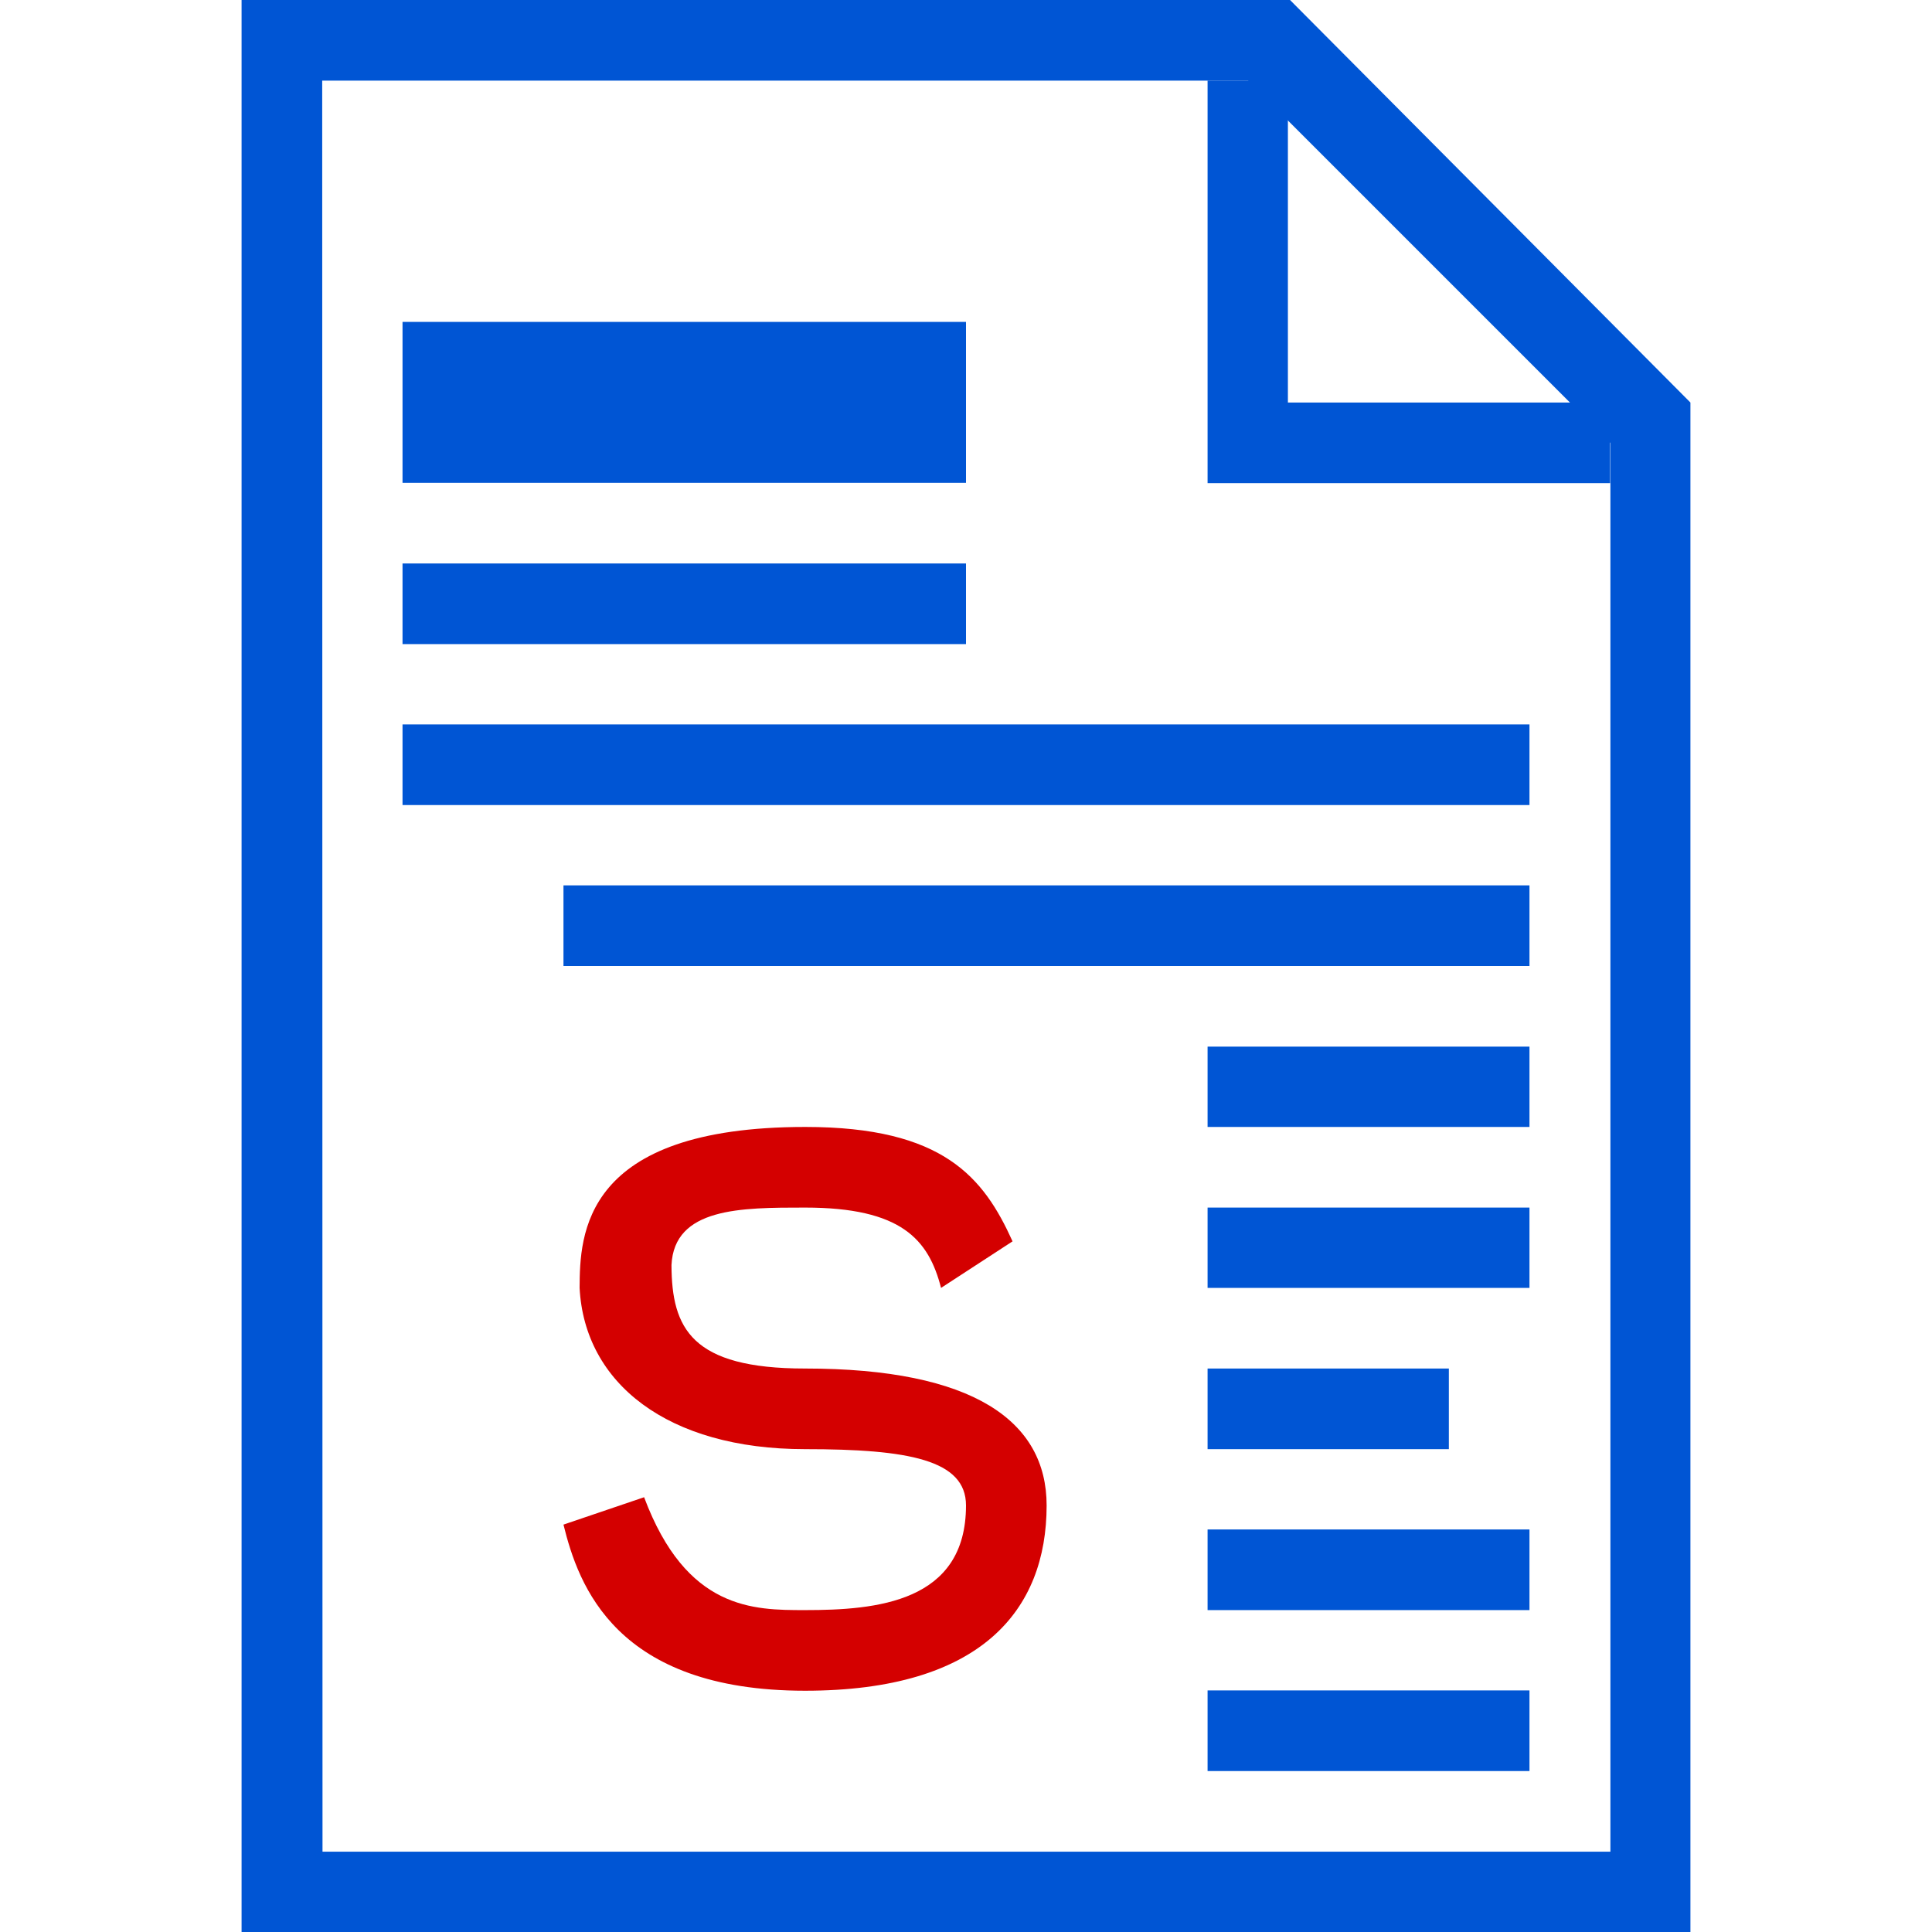 <?xml version="1.0" encoding="UTF-8" standalone="no"?>
<!-- Created with Inkscape (http://www.inkscape.org/) -->

<svg
   width="24"
   height="24"
   viewBox="0 0 6.35 6.35"
   version="1.1"
   id="svg1"
   inkscape:version="1.4 (86a8ad7, 2024-10-11)"
   sodipodi:docname="cpuview_24.svg"
   inkscape:export-filename="..\png_24\cpuview_ss.png"
   inkscape:export-xdpi="96"
   inkscape:export-ydpi="96"
   xmlns:inkscape="http://www.inkscape.org/namespaces/inkscape"
   xmlns:sodipodi="http://sodipodi.sourceforge.net/DTD/sodipodi-0.dtd"
   xmlns="http://www.w3.org/2000/svg"
   xmlns:svg="http://www.w3.org/2000/svg"
   xmlns:rdf="http://www.w3.org/1999/02/22-rdf-syntax-ns#"
   xmlns:cc="http://creativecommons.org/ns#">
  <sodipodi:namedview
     id="namedview1"
     pagecolor="#ffffff"
     bordercolor="#000000"
     borderopacity="0.25"
     inkscape:showpageshadow="2"
     inkscape:pageopacity="0.0"
     inkscape:pagecheckerboard="0"
     inkscape:deskcolor="#d1d1d1"
     inkscape:document-units="mm"
     showgrid="true"
     inkscape:zoom="32"
     inkscape:cx="9"
     inkscape:cy="14.359375"
     inkscape:window-width="1920"
     inkscape:window-height="1001"
     inkscape:window-x="-9"
     inkscape:window-y="-9"
     inkscape:window-maximized="1"
     inkscape:current-layer="layer3"
     showguides="false">
    <inkscape:grid
       id="grid1"
       units="px"
       originx="0"
       originy="0"
       spacingx="0.265"
       spacingy="0.265"
       empcolor="#0099e5"
       empopacity="0.302"
       color="#0099e5"
       opacity="0.149"
       empspacing="1"
       dotted="false"
       gridanglex="30"
       gridanglez="30"
       visible="true" />
  </sodipodi:namedview>
  <defs
     id="defs1" />
  <g
     inkscape:label="paper"
     inkscape:groupmode="layer"
     id="layer1"
     sodipodi:insensitive="true">
    <path
       id="rect2"
       style="fill:#0055d4;fill-rule:evenodd;stroke:none;stroke-width:0.186;stroke-linecap:round;paint-order:stroke fill markers"
       d="m 0.794,0 -3e-8,6.35 4.233,3e-7 0.529,-3e-7 2e-7,-5.027 L 4.24,0 Z m 0.265,0.265 3.043,-10e-9 1.191,1.191 v 4.63 l -4.233,-4e-7 z"
       sodipodi:nodetypes="ccccccccccccc" />
    <path
       id="rect3"
       style="fill:#0055d4;fill-rule:evenodd;stroke-width:0.305;stroke-linecap:round;paint-order:stroke fill markers"
       d="m 3.969,0.265 -2e-7,1.323 H 5.292 V 1.323 H 4.233 V 0.265 Z"
       sodipodi:nodetypes="ccccccc" />
  </g>
  <g
     inkscape:groupmode="layer"
     id="layer2"
     inkscape:label="strings"
     style="display:inline">
    <path
       id="rect4"
       style="fill:#0055d4;fill-rule:evenodd;stroke-width:0.187;stroke-linecap:round;paint-order:stroke fill markers"
       d="M 1.323,1.058 H 3.175 V 1.587 H 1.323 Z" />
    <path
       id="rect4-3"
       style="fill:#0055d4;fill-rule:evenodd;stroke-width:0.132;stroke-linecap:round;paint-order:stroke fill markers"
       d="M 1.323,1.852 H 3.175 V 2.117 H 1.323 Z" />
    <path
       id="rect4-3-0"
       style="display:inline;fill:#0055d4;fill-rule:evenodd;stroke-width:0.187;stroke-linecap:round;paint-order:stroke fill markers"
       d="M 1.323,2.381 H 5.027 V 2.646 H 1.323 Z" />
    <path
       id="rect4-3-0-8"
       style="display:inline;fill:#0055d4;fill-rule:evenodd;stroke-width:0.173;stroke-linecap:round;paint-order:stroke fill markers"
       d="M 1.852,2.91 H 5.027 V 3.175 H 1.852 Z" />
    <path
       id="rect4-3-0-4"
       style="fill:#0055d4;fill-rule:evenodd;stroke-width:0.1;stroke-linecap:round;paint-order:stroke fill markers"
       d="M 3.969,3.44 H 5.027 V 3.704 H 3.969 Z" />
    <path
       id="rect4-3-0-40"
       style="fill:#0055d4;fill-rule:evenodd;stroke-width:0.1;stroke-linecap:round;paint-order:stroke fill markers"
       d="M 3.969,3.969 H 5.027 V 4.233 H 3.969 Z" />
    <path
       id="rect4-3-0-5"
       style="fill:#0055d4;fill-rule:evenodd;stroke-width:0.087;stroke-linecap:round;paint-order:stroke fill markers"
       d="M 3.969,4.498 H 4.762 V 4.763 H 3.969 Z" />
    <path
       id="rect4-3-0-3"
       style="fill:#0055d4;fill-rule:evenodd;stroke-width:0.1;stroke-linecap:round;paint-order:stroke fill markers"
       d="M 3.969,5.027 H 5.027 V 5.292 H 3.969 Z" />
    <path
       id="rect4-3-0-3-4"
       style="display:none;fill:#0055d4;fill-rule:evenodd;stroke-width:0.1;stroke-linecap:round;paint-order:stroke fill markers"
       d="M 3.704,5.292 H 4.763 V 5.556 H 3.704 Z" />
    <path
       id="rect4-3-0-3-8"
       style="display:inline;fill:#0055d4;fill-rule:evenodd;stroke-width:0.1;stroke-linecap:round;paint-order:stroke fill markers"
       d="M 3.969,5.556 H 5.027 V 5.821 H 3.969 Z" />
  </g>
  <g
     inkscape:groupmode="layer"
     id="layer3"
     inkscape:label="char"
     style="display:inline">
    <path
       d="m 2.117,2.646 -1e-7,1.323 c 0,-0.19 0.234,-0.265 0.529,-0.265 C 2.94,3.704 3.175,3.93 3.175,4.233 l -10e-8,1.323 H 2.91 V 4.498 c 0,-0.317 -0.025,-0.529 -0.397,-0.529 -0.188,-1e-7 -0.397,0.165 -0.397,0.529 V 5.556 H 1.852 V 2.646 Z"
       id="text4"
       style="font-weight:bold;font-size:4.586px;font-family:Arial;-inkscape-font-specification:'Arial Bold';display:none;fill:#0055d4;fill-rule:evenodd;stroke:none;stroke-width:0.1;stroke-linecap:round;paint-order:stroke fill markers"
       aria-label="h"
       sodipodi:nodetypes="cccsccscccccc"
       inkscape:label="h"
       sodipodi:insensitive="true" />
    <path
       d="M 2.514,5.292 C 2.227,5.242 2.117,5.106 2.117,4.762 c 0,-0.151 0,-0.265 0,-0.265 0,-0.328 0.074,-0.529 0.397,-0.529 0.188,-1e-7 0.397,0.165 0.397,0.529 -10e-8,0.437 -10e-8,0.687 -10e-8,1.058 L 3.175,5.556 V 2.646 H 2.91 v 1.218 c 0,-0.105 -0.234,-0.159 -0.529,-0.159 -0.294,-10e-8 -0.529,0.226 -0.529,0.529 0,0 0,0.529 0,0.794 0,0.215 0.265,0.459 0.529,0.529 0.213,0 0.37,0 0.529,-0.127 0,-0.04 0,-0.451 0,-0.558 0,0.26 -0.195,0.421 -0.397,0.421 z"
       id="text4-5"
       style="font-weight:bold;font-size:4.586px;font-family:Arial;-inkscape-font-specification:'Arial Bold';display:none;fill:#0055d4;fill-rule:evenodd;stroke:none;stroke-width:0.1;stroke-linecap:round;paint-order:stroke fill markers"
       aria-label="h"
       sodipodi:nodetypes="cccccccccccsscccc"
       inkscape:label="d"
       sodipodi:insensitive="true" />
    <path
       d="M 1.323,3.704 H 1.587 V 3.84 C 1.696,3.704 1.852,3.704 2.117,3.704 c 0.103,0 0.245,-0.007 0.397,0.132 0.112,-0.162 0.424,-0.132 0.661,-0.132 0.261,-3e-7 0.529,0.204 0.529,0.529 v 1.323 l -0.265,-3e-7 -10e-8,-1.058 c -10e-8,-0.49 -0.172,-0.529 -0.409,-0.529 -0.12,0 -0.384,0 -0.384,0.529 0,0.265 10e-8,1.058 10e-8,1.058 H 2.381 l -1e-7,-1.323 C 2.34,3.969 2.195,3.969 1.987,3.969 c -0.134,0 -0.399,0.068 -0.399,0.529 0,0.265 0,1.058 0,1.058 l -0.265,-1e-7 z"
       id="text5"
       style="font-weight:bold;font-size:4.586px;font-family:Arial;-inkscape-font-specification:'Arial Bold';display:none;fill:#0055d4;fill-rule:evenodd;stroke-width:0.094;stroke-linecap:round;paint-order:stroke fill markers"
       aria-label="m"
       inkscape:label="m"
       sodipodi:nodetypes="ccccccsccscccccccccc"
       sodipodi:insensitive="true" />
    <path
       d="M 2.117,5.556 H 1.852 V 3.704 l 0.265,-1e-7 v 0.265 c 0.108,-0.199 0.331,-0.265 0.529,-0.265 0.267,0 0.43,0.14 0.529,0.236 L 3.048,4.233 C 3.003,4.141 2.91,3.969 2.646,3.969 c -0.265,0 -0.529,0.355 -0.529,0.529 z"
       id="text6"
       style="font-weight:bold;font-size:4.586px;font-family:Arial;-inkscape-font-specification:'Arial Bold';display:none;fill:#0055d4;fill-rule:evenodd;stroke-width:0.107;stroke-linecap:round;paint-order:stroke fill markers"
       aria-label="r"
       inkscape:label="r"
       sodipodi:nodetypes="cccccsccccc"
       sodipodi:insensitive="true" />
    <path
       d="M 1.984,3.836 C 2.117,3.735 2.279,3.7 2.514,3.704 2.935,3.723 3.175,3.831 3.175,4.39 V 5.556 H 2.91 V 5.404 C 2.875,5.447 2.724,5.556 2.514,5.556 2.101,5.55 1.852,5.292 1.852,4.89 c -1e-7,-0.363 0.194,-0.659 0.661,-0.659 0.174,0 0.309,-0.012 0.397,0.132 V 4.231 C 2.91,4.019 2.772,3.976 2.514,3.969 2.313,3.97 2.299,3.973 2.117,4.101 Z m 0.529,0.658 c -0.192,0.007 -0.397,0.132 -0.397,0.395 0.005,0.158 0.157,0.395 0.397,0.395 0.239,0 0.397,-0.232 0.397,-0.395 0,-0.191 -0.186,-0.402 -0.397,-0.395 z"
       id="text1"
       style="font-weight:bold;font-size:4.586px;font-family:Arial;-inkscape-font-specification:'Arial Bold';display:none;fill:#0055d4;fill-rule:evenodd;stroke-width:0.088;stroke-linecap:round;paint-order:stroke fill markers"
       aria-label="a"
       inkscape:label="a"
       sodipodi:nodetypes="ccccccssccccccccccc"
       sodipodi:insensitive="true" />
    <path
       d="M 1.852,5.011 2.117,4.921 C 2.256,5.292 2.476,5.292 2.646,5.292 2.88,5.292 3.175,5.267 3.175,4.948 3.175,4.798 2.986,4.763 2.646,4.763 2.194,4.763 1.921,4.546 1.905,4.233 1.906,4.059 1.913,3.704 2.647,3.704 c 0.454,-1e-7 0.586,0.166 0.681,0.376 L 3.093,4.233 C 3.052,4.074 2.963,3.969 2.646,3.969 c -0.211,2e-7 -0.43,2e-7 -0.439,0.189 9.133e-4,0.208 0.065,0.34 0.439,0.34 0.554,0 0.794,0.173 0.794,0.45 0,0.344 -0.215,0.609 -0.794,0.609 -0.623,0 -0.745,-0.347 -0.794,-0.546 z"
       id="text2"
       style="font-weight:bold;font-size:4.586px;font-family:Arial;-inkscape-font-specification:'Arial Bold';display:none;fill:#0055d4;fill-rule:evenodd;stroke:none;stroke-width:0.097;stroke-linecap:round;paint-order:stroke fill markers"
       aria-label="s"
       inkscape:label="s"
       sodipodi:nodetypes="ccccccscccccccc"
       sodipodi:insensitive="true" />
    <path
       d="m 2.117,2.646 -1e-7,1.323 c 0,-0.19 0.234,-0.265 0.529,-0.265 C 2.94,3.704 3.175,3.93 3.175,4.233 l -10e-8,1.323 H 2.91 V 4.498 c 0,-0.317 -0.025,-0.529 -0.397,-0.529 -0.188,-1e-7 -0.397,0.165 -0.397,0.529 V 5.556 H 1.852 V 2.646 Z"
       id="path1"
       style="font-weight:bold;font-size:4.586px;font-family:Arial;-inkscape-font-specification:'Arial Bold';display:none;fill:#d40000;fill-rule:evenodd;stroke:none;stroke-width:0.1;stroke-linecap:round;paint-order:stroke fill markers"
       aria-label="h"
       sodipodi:nodetypes="cccsccscccccc"
       inkscape:label="h_red"
       sodipodi:insensitive="true" />
    <path
       d="M 2.514,5.292 C 2.227,5.242 2.117,5.106 2.117,4.762 c 0,-0.151 0,-0.265 0,-0.265 0,-0.328 0.074,-0.529 0.397,-0.529 0.188,-1e-7 0.397,0.165 0.397,0.529 -10e-8,0.437 -10e-8,0.687 -10e-8,1.058 L 3.175,5.556 V 2.646 H 2.91 v 1.218 c 0,-0.105 -0.234,-0.159 -0.529,-0.159 -0.294,-10e-8 -0.529,0.226 -0.529,0.529 0,0 0,0.529 0,0.794 0,0.215 0.265,0.459 0.529,0.529 0.213,0 0.37,0 0.529,-0.127 0,-0.04 0,-0.451 0,-0.558 0,0.26 -0.195,0.421 -0.397,0.421 z"
       id="path2"
       style="font-weight:bold;font-size:4.586px;font-family:Arial;-inkscape-font-specification:'Arial Bold';display:none;fill:#d40000;fill-rule:evenodd;stroke:none;stroke-width:0.1;stroke-linecap:round;paint-order:stroke fill markers"
       aria-label="h"
       sodipodi:nodetypes="cccccccccccsscccc"
       inkscape:label="d_red"
       sodipodi:insensitive="true" />
    <path
       d="M 1.323,3.704 H 1.587 V 3.84 C 1.696,3.704 1.852,3.704 2.117,3.704 c 0.103,0 0.245,-0.007 0.397,0.132 0.112,-0.162 0.424,-0.132 0.661,-0.132 0.261,-3e-7 0.529,0.204 0.529,0.529 v 1.323 l -0.265,-3e-7 -10e-8,-1.058 c -10e-8,-0.49 -0.172,-0.529 -0.409,-0.529 -0.12,0 -0.384,0 -0.384,0.529 0,0.265 10e-8,1.058 10e-8,1.058 H 2.381 l -1e-7,-1.323 C 2.34,3.969 2.195,3.969 1.987,3.969 c -0.134,0 -0.399,0.068 -0.399,0.529 0,0.265 0,1.058 0,1.058 l -0.265,-1e-7 z"
       id="path3"
       style="font-weight:bold;font-size:4.586px;font-family:Arial;-inkscape-font-specification:'Arial Bold';display:none;fill:#d40000;fill-rule:evenodd;stroke-width:0.094;stroke-linecap:round;paint-order:stroke fill markers"
       aria-label="m"
       inkscape:label="m_red"
       sodipodi:nodetypes="ccccccsccscccccccccc"
       sodipodi:insensitive="true" />
    <path
       d="M 2.117,5.556 H 1.852 V 3.704 l 0.265,-1e-7 v 0.265 c 0.108,-0.199 0.331,-0.265 0.529,-0.265 0.267,0 0.43,0.14 0.529,0.236 L 3.048,4.233 C 3.003,4.141 2.91,3.969 2.646,3.969 c -0.265,0 -0.529,0.355 -0.529,0.529 z"
       id="path4"
       style="font-weight:bold;font-size:4.586px;font-family:Arial;-inkscape-font-specification:'Arial Bold';display:none;fill:#d40000;fill-rule:evenodd;stroke-width:0.107;stroke-linecap:round;paint-order:stroke fill markers"
       aria-label="r"
       inkscape:label="r_red"
       sodipodi:nodetypes="cccccsccccc"
       sodipodi:insensitive="true" />
    <path
       d="M 1.984,3.836 C 2.117,3.735 2.279,3.7 2.514,3.704 2.935,3.723 3.175,3.831 3.175,4.39 V 5.556 H 2.91 V 5.404 C 2.875,5.447 2.724,5.556 2.514,5.556 2.101,5.55 1.852,5.292 1.852,4.89 c -1e-7,-0.363 0.194,-0.659 0.661,-0.659 0.174,0 0.309,-0.012 0.397,0.132 V 4.231 C 2.91,4.019 2.772,3.976 2.514,3.969 2.313,3.97 2.299,3.973 2.117,4.101 Z m 0.529,0.658 c -0.192,0.007 -0.397,0.132 -0.397,0.395 0.005,0.158 0.157,0.395 0.397,0.395 0.239,0 0.397,-0.232 0.397,-0.395 0,-0.191 -0.186,-0.402 -0.397,-0.395 z"
       id="path5"
       style="font-weight:bold;font-size:4.586px;font-family:Arial;-inkscape-font-specification:'Arial Bold';display:none;fill:#d40000;fill-rule:evenodd;stroke-width:0.088;stroke-linecap:round;paint-order:stroke fill markers"
       aria-label="a"
       inkscape:label="a_red"
       sodipodi:nodetypes="ccccccssccccccccccc"
       sodipodi:insensitive="true" />
    <path
       d="M 1.852,5.011 2.117,4.921 C 2.256,5.292 2.476,5.292 2.646,5.292 2.88,5.292 3.175,5.267 3.175,4.948 3.175,4.798 2.986,4.763 2.646,4.763 2.194,4.763 1.921,4.546 1.905,4.233 1.906,4.059 1.913,3.704 2.647,3.704 c 0.454,-1e-7 0.586,0.166 0.681,0.376 L 3.093,4.233 C 3.052,4.074 2.963,3.969 2.646,3.969 c -0.211,2e-7 -0.43,2e-7 -0.439,0.189 9.133e-4,0.208 0.065,0.34 0.439,0.34 0.554,0 0.794,0.173 0.794,0.45 0,0.344 -0.215,0.609 -0.794,0.609 -0.623,0 -0.745,-0.347 -0.794,-0.546 z"
       id="path6"
       style="font-weight:bold;font-size:4.586px;font-family:Arial;-inkscape-font-specification:'Arial Bold';display:inline;fill:#d40000;fill-rule:evenodd;stroke:none;stroke-width:0.097;stroke-linecap:round;paint-order:stroke fill markers"
       aria-label="s"
       inkscape:label="s_red"
       sodipodi:nodetypes="ccccccscccccccc" />
  </g>
</svg>
